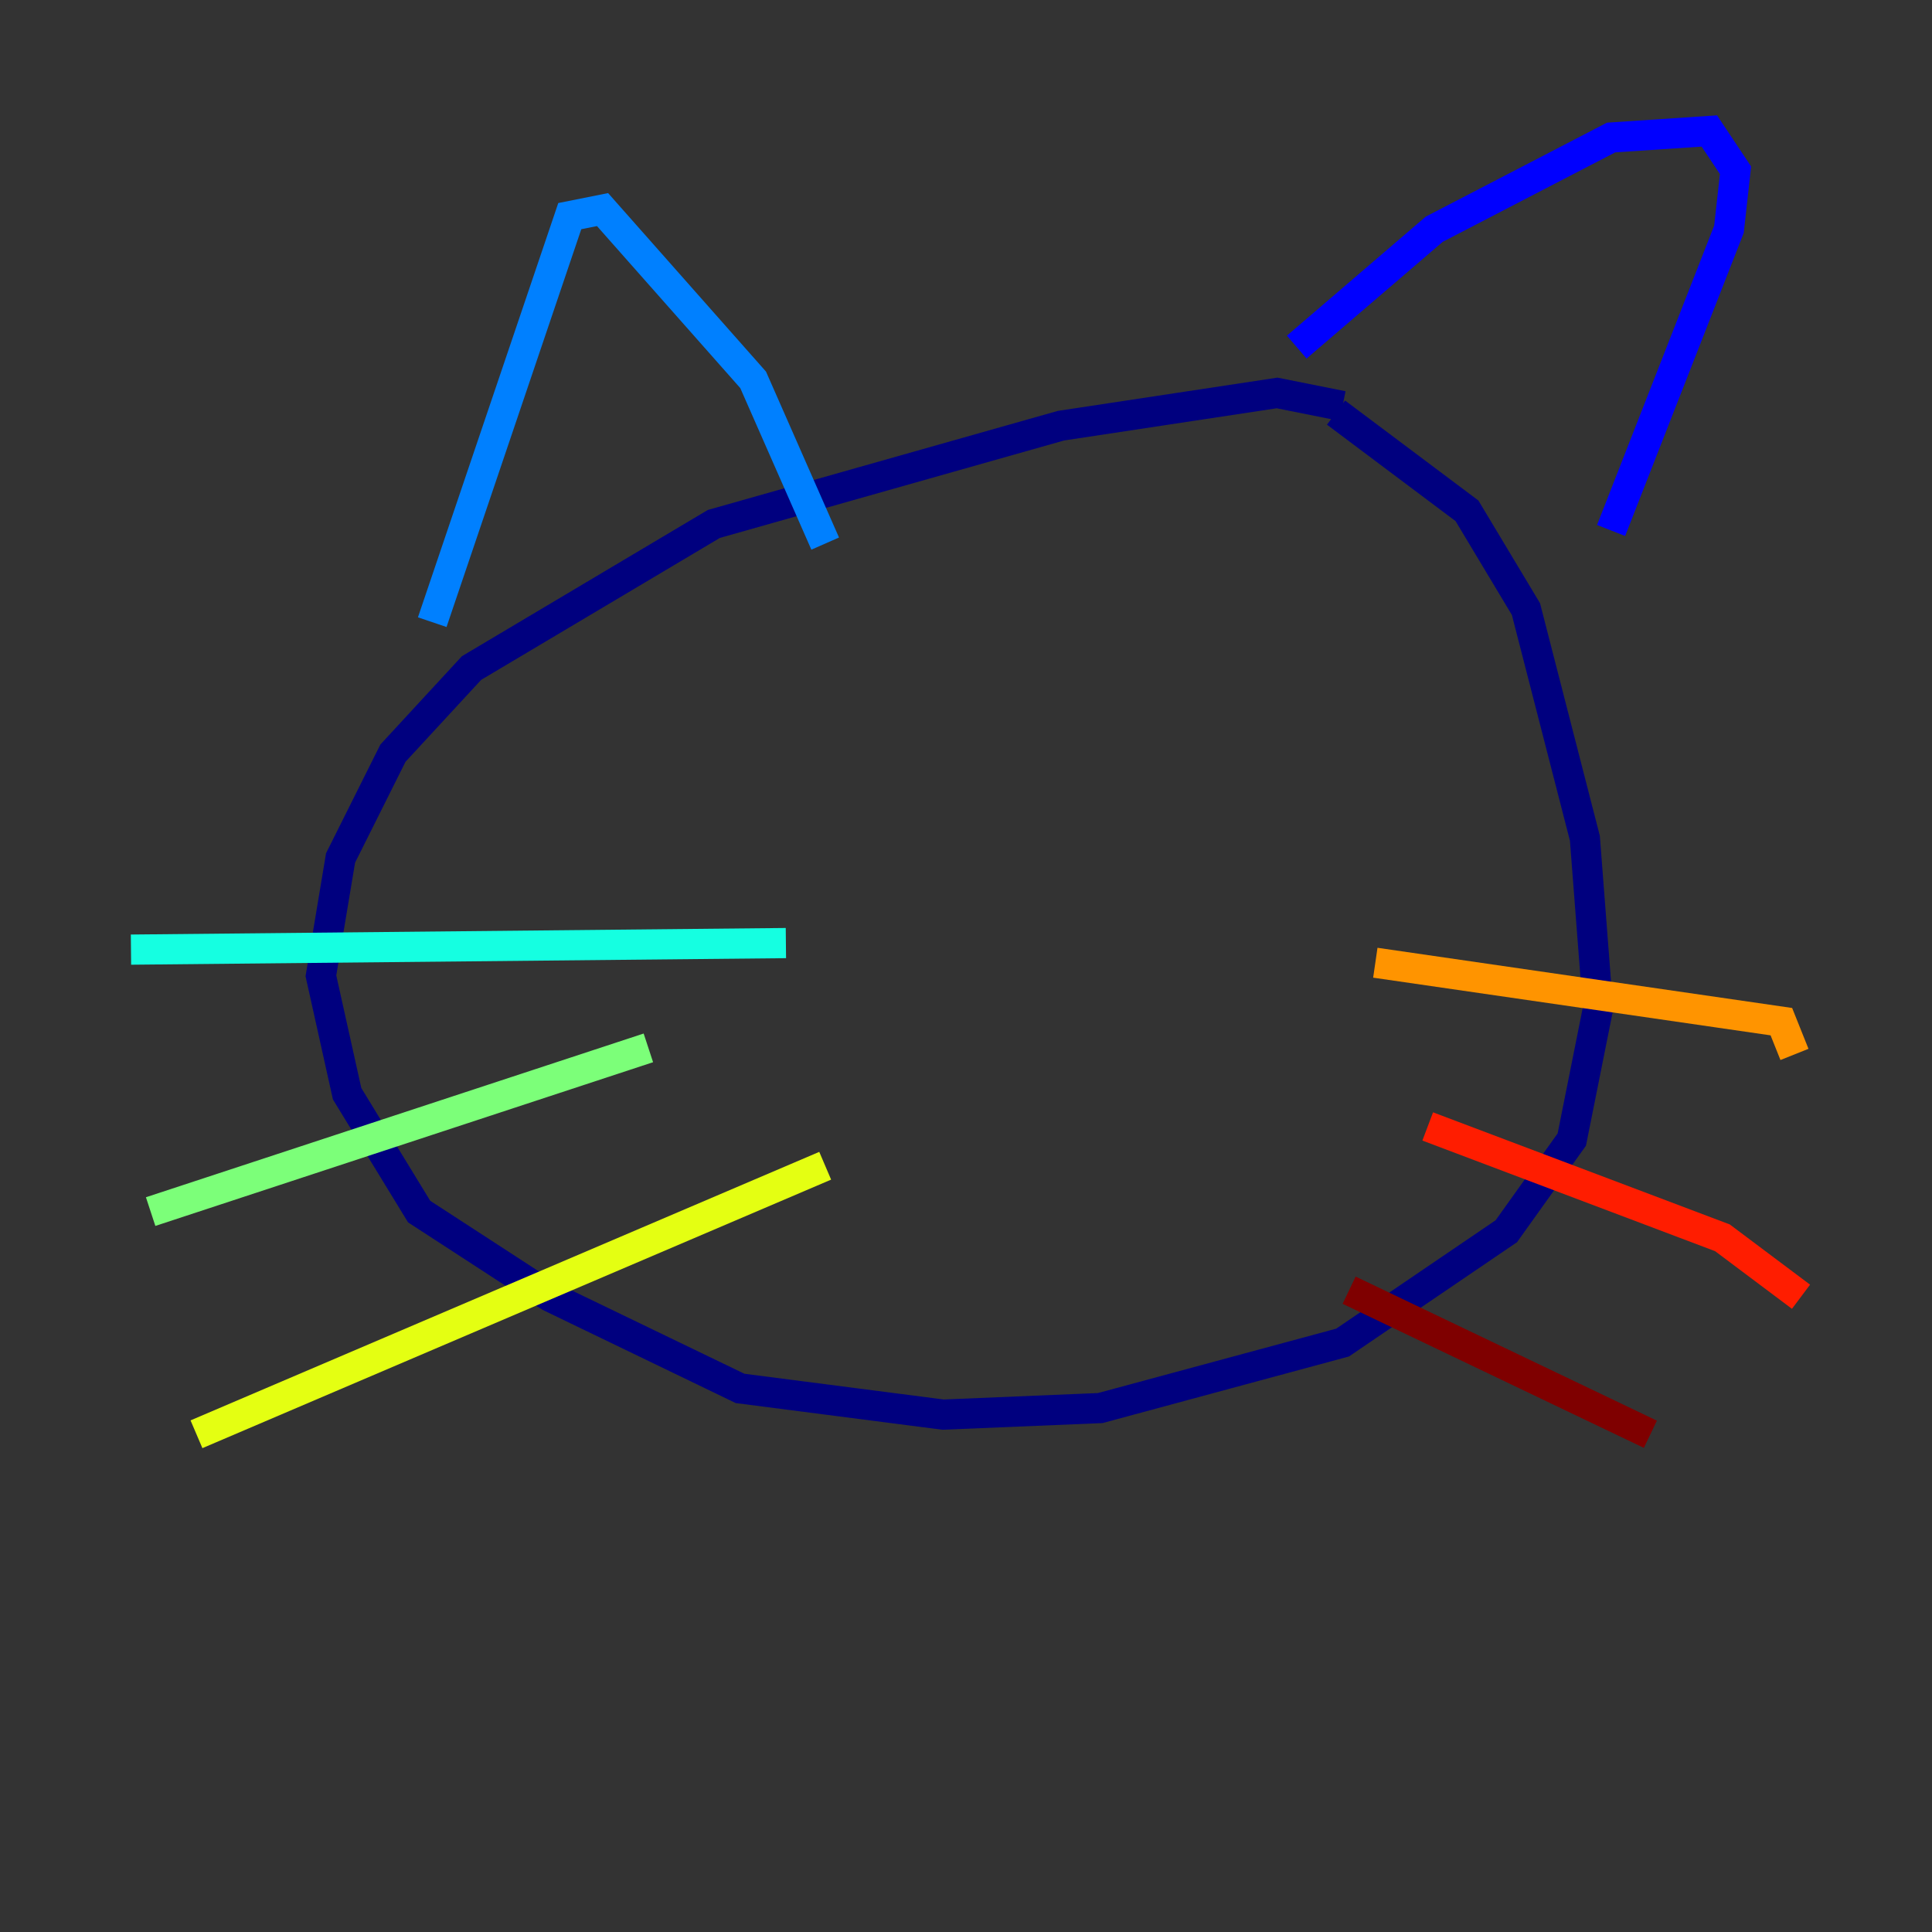 <?xml version="1.0" encoding="utf-8" ?>
<svg baseProfile="tiny" height="128" version="1.2" viewBox="0,0,128,128" width="128" xmlns="http://www.w3.org/2000/svg" xmlns:ev="http://www.w3.org/2001/xml-events" xmlns:xlink="http://www.w3.org/1999/xlink"><rect x="0" y="0" width="128" height="128" fill="#333333" stroke="none"/><defs /><polyline fill="none" points="88.949,26.902 84.61,26.034 70.291,28.203 47.295,34.712 31.241,44.258 26.034,49.898 22.563,56.841 21.261,64.651 22.997,72.461 27.77,80.271 36.447,85.912 49.031,91.986 62.481,93.722 72.895,93.288 88.949,88.949 99.797,81.573 104.136,75.498 105.871,66.82 105.003,55.539 101.098,40.352 97.193,33.844 88.515,27.336" stroke="#00007f" stroke-width="2" /><polyline fill="none" points="85.912,22.997 95.024,15.186 106.739,9.112 113.248,8.678 114.983,11.281 114.549,15.186 106.739,35.146" stroke="#0000ff" stroke-width="2" /><polyline fill="none" points="54.671,36.014 49.898,25.166 39.919,13.885 37.749,14.319 28.637,41.22" stroke="#0080ff" stroke-width="2" /><polyline fill="none" points="52.068,62.481 8.678,62.915" stroke="#15ffe1" stroke-width="2" /><polyline fill="none" points="42.956,69.424 9.98,80.271" stroke="#7cff79" stroke-width="2" /><polyline fill="none" points="54.671,77.234 13.017,95.024" stroke="#e4ff12" stroke-width="2" /><polyline fill="none" points="91.119,63.783 118.02,67.688 118.888,69.858" stroke="#ff9400" stroke-width="2" /><polyline fill="none" points="94.59,74.63 114.115,82.007 119.322,85.912" stroke="#ff1d00" stroke-width="2" /><polyline fill="none" points="89.383,85.478 109.342,95.024" stroke="#7f0000" stroke-width="2" /></svg>